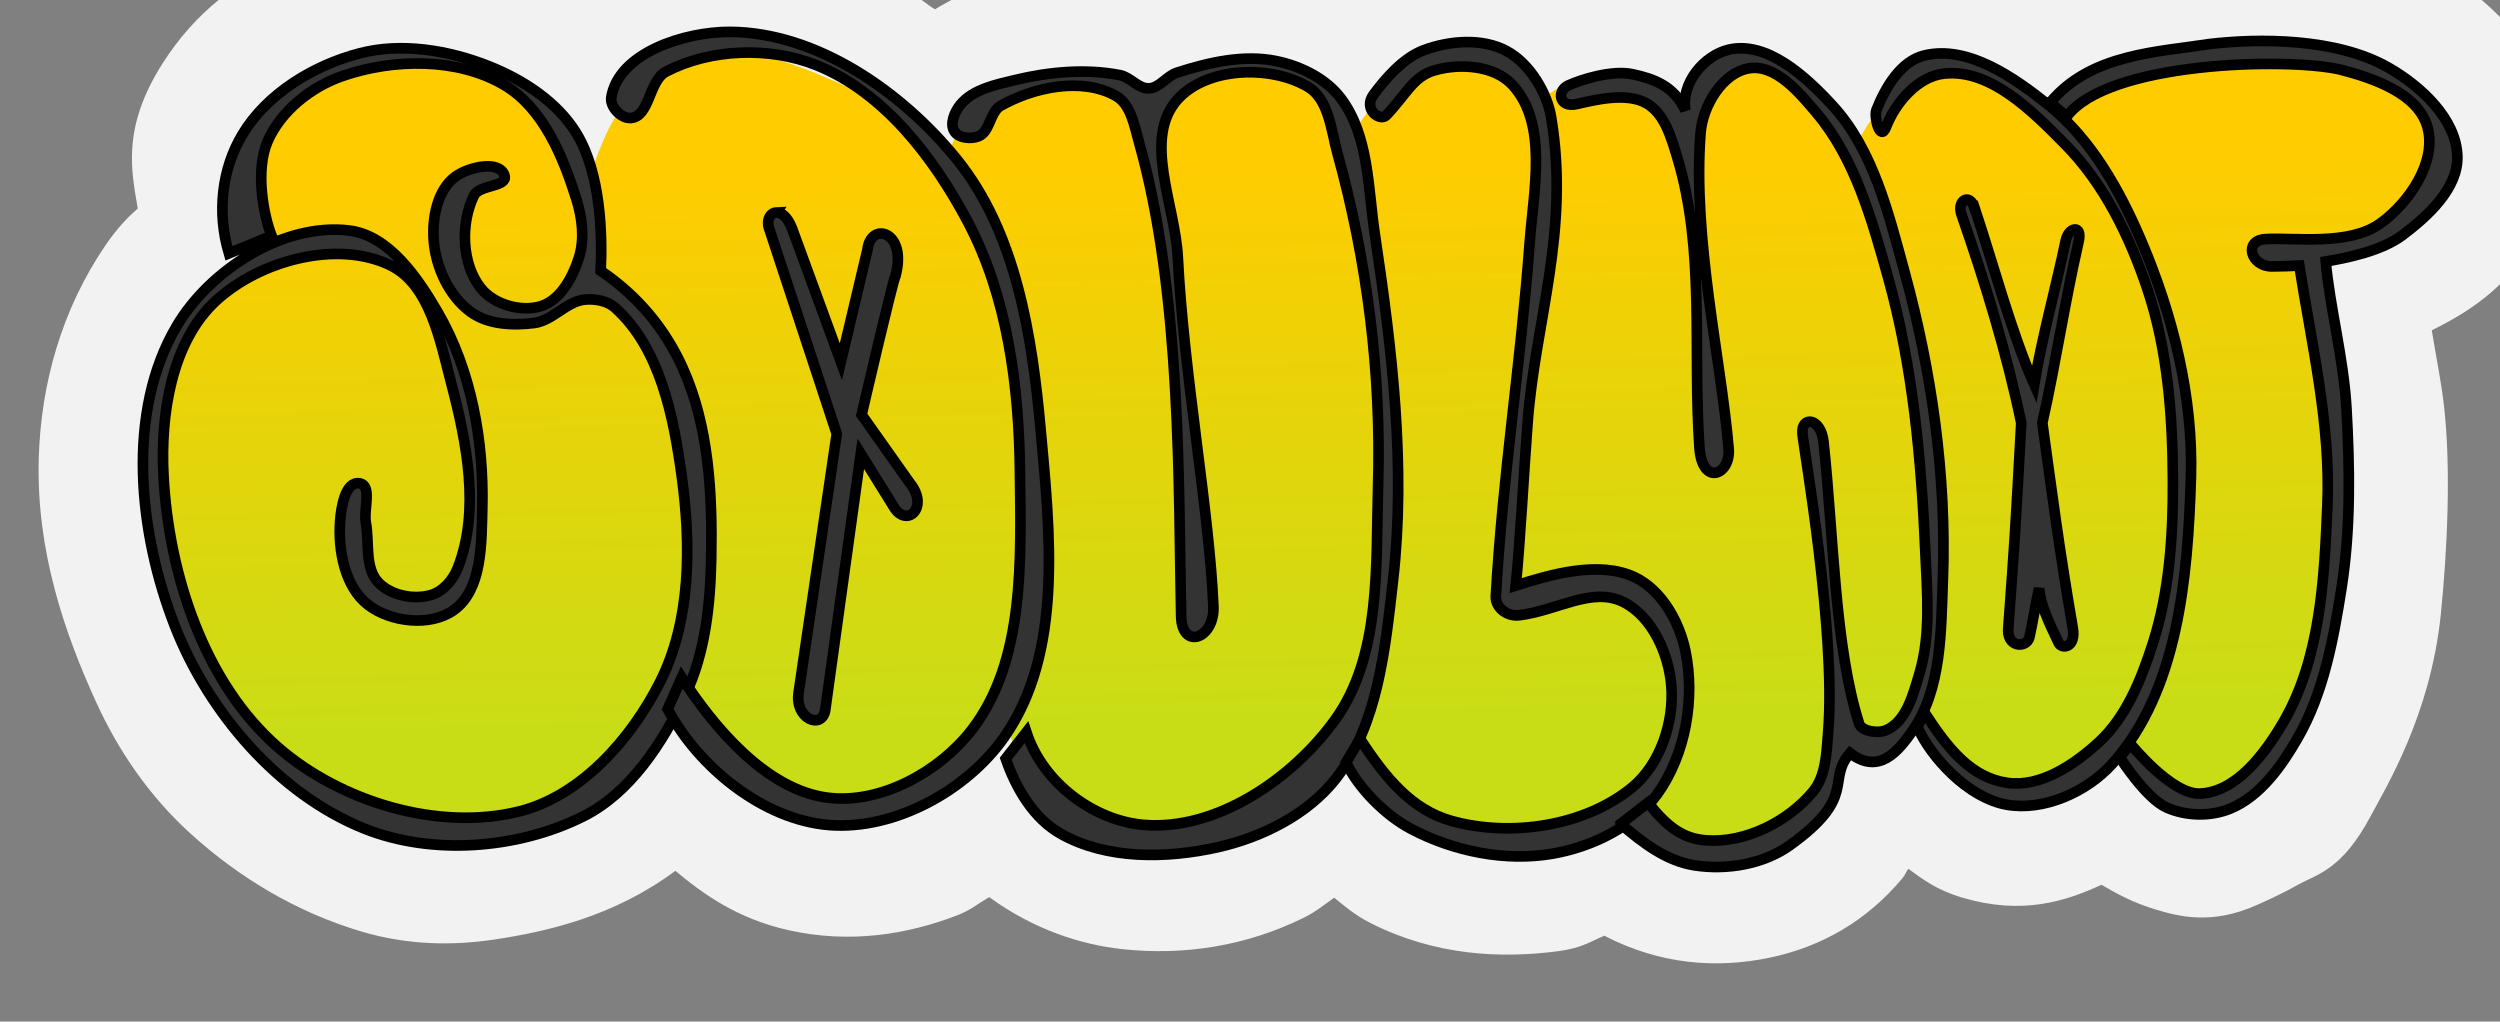 <?xml version="1.0" encoding="UTF-8"?>
<!-- Created with Inkscape (http://www.inkscape.org/) -->
<svg id="svg1078" width="5mm" height="2.043mm" version="1.1" viewBox="0 0 5 2.043" xmlns="http://www.w3.org/2000/svg" xmlns:xlink="http://www.w3.org/1999/xlink">
 <rect x="0" y="0" width="5" height="2.043" fill="#808080" stroke="none"/>
 <defs id="defs1075">
  <linearGradient id="linearGradient1010" x1="247.249" x2="247.599" y1="-333.241" y2="-313.2" gradientUnits="userSpaceOnUse">
   <stop id="stop1004" stop-color="#fc0" offset="0"/>
   <stop id="stop1006" stop-color="#c9dd16" offset="1"/>
  </linearGradient>
 </defs>
 <g id="layer1" transform="translate(2.446 .535)">
  <g id="g1032" transform="matrix(.055 0 0 .055 -13.514 18.123)">
   <path id="path994" d="m283.279-341.6c-2.385-0.038-4.978 0.383-7.473 1.514-0.62-0.349-1.361-0.676-2.615-0.826-1.751-0.21-3.209 0.245-4.494 0.986-0.445-0.277-1.024-0.65-1.939-0.977-0.992-0.353-2.56-0.679-4.258 0.012-0.372 0.151-0.591 0.317-0.869 0.479-0.262-0.066-0.454-0.175-0.756-0.211-1.083-0.13-1.924 9e-3 -2.66 0.199-0.198-0.121-0.2-0.229-0.449-0.352-2.97-1.46-5.354-0.433-6.984 0.395-0.236 0.12-0.303 0.233-0.496 0.352-0.858-0.475-1.876-0.867-3.234-0.91-2.066-0.065-3.063 0.52-3.986 0.98-0.866-0.283-1.873-0.509-3.123-0.439-1.894 0.106-3.413 0.721-4.709 1.5-0.322-0.193-0.486-0.384-0.896-0.57-1.858-0.844-4.74-2.555-8.613-1.762-1.569 0.321-2.635 1.017-3.482 1.771-1.399-1.049-3.038-1.977-5.332-2.057-3.43-0.12-7.375 0.833-9.762 4.584-1.512 2.377-1.12 3.957-0.904 5.277-0.358 0.317-0.739 0.702-1.168 1.33-1.612 2.362-2.346 5.059-2.43 7.705-0.108 3.397 0.937 6.405 2.094 8.934 0.786 1.718 1.896 3.378 3.432 4.77 1.733 1.571 3.824 2.848 6.219 3.557 1.692 0.501 3.333 0.512 4.836 0.285 1.909-0.289 4.323-0.83 6.568-2.496 1.041 0.874 2.288 1.747 4.094 2.154 2.254 0.509 4.349 0.161 6.172-0.543 0.467-0.181 0.765-0.434 1.146-0.656 1.631 1.192 3.361 1.734 4.838 1.893 2.222 0.239 4.48-0.103 6.572-1.129 0.491-0.241 0.779-0.493 1.133-0.742 0.393 0.311 0.733 0.624 1.33 0.926 2.333 1.179 4.722 1.298 6.84 1.016 0.847-0.113 1.157-0.356 1.662-0.562 0.023 0.012 0.023 0.019 0.047 0.031 1.935 0.991 3.966 1.188 5.961 0.77 1.907-0.4 3.545-1.357 4.822-2.887 0.115-0.138 0.121-0.218 0.217-0.346 0.523 0.381 1.023 0.773 1.973 1.053 2.169 0.64 3.744 0.134 5.051-0.471 0.564 0.333 1.149 0.649 1.936 0.889 0.842 0.256 2.064 0.596 3.732-0.162 0.143-0.065 0.773-0.332 1.465-0.721 0.692-0.389 1.599-0.523 2.65-2.494 0.566-1.061 2.183-3.697 2.555-7.338 0.239-2.346 0.377-5.309 0.117-7.582-0.098-0.858-0.244-1.548-0.445-2.754 1.764-0.875 3.669-2.147 4.332-5.145 0.72-3.256-0.773-5.38-2.555-6.902-2.93-2.503-6.174-2.295-8.158-2.326zm-30.199 7.129c0.045 0.095 0.088 0.209 0.088 0.209l0.01 0.031c-0.168-0.201-0.123-0.294-0.098-0.24zm13.729 0.107c0.04-0.091 0.099 0.019-0.088 0.236 0.023-0.07 0.041-0.13 0.088-0.236zm-50.182 0.908c0.023 8e-4 0.981 0.381 1.801 1.189-0.5-0.493-0.064-0.032 0.113 0.346 0.177 0.377 0.295 0.693 0.295 0.693l4.158 11.258 3.482-11.486s0.103-0.332 0.26-0.738c0.157-0.406 0.527-0.937 0.186-0.51 0.247-0.309 0.467-0.477 0.582-0.57 0.34-0.014 1.612 0.292 3.498 1.148-0.116-0.053 0.66 0.413 1.193 0.82 0.533 0.408 0.941 0.754 0.941 0.754l5.959 5.102 0.594-6.826c-0.041 8e-3 -0.236-0.02 0.703-0.072-0.237 0.013 0.475 0.188 0.475 0.188l2.168 1.514 2.254-1.387s0.436-0.265 0.988-0.527c0.159-0.075 0.3-0.101 0.461-0.143 0.085 0.134 0.156 0.258 0.156 0.258l3.27 5.914 3.646-5.678 1.023 3.268 4.531-3.248s0.142-0.101 0.33-0.221c0.045-0.029-0.027 4e-3 0.023-0.021l4.932 5.951 1.262-4.688 3.225 4.807 3.193-5.801s0.339-0.532 0.131-0.236c0.084-0.119 0.085-0.11 0.154-0.201 8e-3 5e-3 0.016 5e-3 0.023 0.01 0.457 0.279 0.811 0.543 0.811 0.543l3.141 2.379 2.451-3.084s0.014-0.016 0.016-0.018c0.411-0.191 0.886-0.347 1.406-0.467l0.678 3.828s0.849 4.943 0.953 5.852c0.07 0.611 0.044 4.156-0.129 5.848-0.021 0.203-0.439 1.192-0.844 2.234l-2.359-4.871-3.893 5.643c-0.317-0.404-0.584-0.805-0.584-0.805l-3.445-5.568-2.244 3.662-2.951-2.309-1.295 6.402s-0.064 0.309-0.176 0.68c-0.032 0.106-0.079 0.177-0.129 0.27-0.053 0.031-0.1 0.062-0.113 0.064-0.081 0.017-0.17-0.011-0.295-0.025l-1.988-3.01-3.299 1.939s-0.359 0.21-0.824 0.438c-0.465 0.227-1.195 0.388-0.672 0.318-0.877 0.117-1.775-0.035-2.139-0.219 0.538 0.272-0.26-0.26-0.711-0.787-0.45-0.527-0.779-0.988-0.779-0.988l-3.049-4.318-3.359 4.08s-0.363 0.439-0.854 0.943c-0.49 0.505-1.298 1.038-0.898 0.842-0.559 0.274-1.446 0.43-2.16 0.354-0.535-0.058-0.736-0.187-0.812-0.205-0.024-0.044-0.048-0.061-0.065-0.105-0.131-0.365-0.211-0.68-0.211-0.68l-2.363-9.627-5.027 8.543s-0.826 1.034-0.283 0.475c-0.594 0.613-1.02 0.869-0.99 0.857-0.571 0.221-1.241 0.255-1.49 0.199-0.045-0.01-0.599-0.275-1.209-0.852 0.195 0.184-0.352-0.462-0.676-0.984s-0.557-0.955-0.557-0.955l-3.992-7.451-3.279 7.793s-0.194 0.454-0.479 0.986c-0.285 0.532-0.894 1.132-0.373 0.707-0.413 0.337-1.569 0.762-3.078 0.99-0.536 0.081-1.058 0.042-1.344-0.043-1.039-0.307-2.17-0.965-3.09-1.799-0.565-0.512-1.12-1.29-1.514-2.15-0.878-1.918-1.414-3.833-1.367-5.322 0.039-1.235 0.454-2.57 1.031-3.416-0.393 0.576-9e-3 0.057 0.338-0.189 0.347-0.246 0.645-0.422 0.645-0.422l2.684-1.58-0.852-2.996s-0.177-0.642-0.273-1.365c-0.026-0.192 0.019-0.296 0.047-0.455 0.45-0.244 1.426-0.699 2.303-0.668z" color="#000000" color-rendering="auto" dominant-baseline="auto" fill="#f2f2f2" image-rendering="auto" shape-rendering="auto" solid-color="#000000" style="font-feature-settings:normal;font-variant-alternates:normal;font-variant-caps:normal;font-variant-ligatures:normal;font-variant-numeric:normal;font-variant-position:normal;isolation:auto;mix-blend-mode:normal;shape-padding:0;text-decoration-color:#000000;text-decoration-line:none;text-decoration-style:solid;text-indent:0;text-orientation:mixed;text-transform:none;white-space:normal"/>
   <path id="path992" d="m210.671-329.864s-1.721 1.014-2.266 1.813c-1.094 1.604-1.669 3.621-1.73 5.561-0.077 2.443 0.713 4.904 1.73 7.127 0.59 1.289 1.421 2.508 2.472 3.46 1.326 1.202 2.938 2.17 4.655 2.678 0.989 0.293 2.07 0.319 3.09 0.165 1.766-0.267 3.642-0.725 5.026-1.854 0.989-0.807 2.019-3.254 2.019-3.254s1.149 2.145 2.019 2.966c0.873 0.825 1.918 1.589 3.09 1.854 1.252 0.282 2.634 0.092 3.831-0.371 0.943-0.364 1.727-1.087 2.431-1.813 0.35-0.361 0.865-1.236 0.865-1.236s0.491 1.999 1.195 2.678c0.874 0.842 2.171 1.23 3.378 1.359 1.468 0.158 3.041-0.091 4.367-0.741 1.256-0.616 3.09-2.842 3.09-2.842s1.701 2.409 2.966 3.048c1.348 0.681 2.993 0.817 4.49 0.618 1.08-0.144 3.007-1.277 3.007-1.277s0.604 0.914 1.071 1.153c0.985 0.505 2.212 0.639 3.296 0.412 0.97-0.204 1.919-0.763 2.554-1.524 0.602-0.72 0.989-2.636 0.989-2.636s0.947 0.742 1.359 0.577c0.412-0.165 1.195-1.442 1.195-1.442s1.571 2.537 2.884 2.925c1.093 0.322 2.348-0.175 3.337-0.741 0.455-0.261 1.071-1.153 1.071-1.153s0.618 1.277 1.442 1.771 1.607 0.783 2.06 0.577 1.895-0.824 2.225-1.442 1.895-3.831 2.101-5.85 0.288-5.273 0.124-6.715-0.989-6.097-0.989-6.097 1.081 0.154 1.565-0.041c1.415-0.571 3.049-1.6 3.378-3.09 0.231-1.046-0.422-2.27-1.236-2.966-1.461-1.248-3.681-1.329-5.603-1.359-2.146-0.034-4.405 0.316-6.303 1.318-0.421 0.222-1.03 0.989-1.03 0.989s-1.989-1.506-3.172-1.648c-0.744-0.089-1.549 0.137-2.183 0.536-0.603 0.379-0.949 1.066-1.359 1.648-0.139 0.196-0.371 0.618-0.371 0.618s-1.183-1.764-2.06-2.307c-0.799-0.494-1.849-1.096-2.719-0.742-0.753 0.306-1.236 2.101-1.236 2.101s-0.578-0.697-0.947-0.947c-0.433-0.293-0.923-0.555-1.442-0.618-0.663-0.08-1.349 0.101-1.977 0.33-0.509 0.185-1.401 0.824-1.401 0.824s-0.438-1.398-1.03-1.689c-1.017-0.5-2.368-0.142-3.378 0.371-0.962 0.488-2.183 2.389-2.183 2.389s-0.555-1.004-0.989-1.359c-0.713-0.584-1.592-1.124-2.513-1.153-1.338-0.042-3.749 1.442-3.749 1.442s-1.426-0.995-3.007-0.906c-4.188 0.234-4.408 2.76-4.408 2.76s-1.941-1.662-3.09-2.183c-1.917-0.87-4.076-1.905-6.138-1.483-1.125 0.23-2.044 1.163-2.76 2.06-0.591 0.74-1.153 2.595-1.153 2.595s-0.681-1.844-1.359-2.513c-1.203-1.186-2.802-2.289-4.49-2.348-2.262-0.079-5.005 0.81-6.22 2.719-0.878 1.379 0.124 4.902 0.124 4.902z" fill="url(#linearGradient1010)"/>
   <g id="g971" transform="matrix(1.461,0,0,1.461,425.351,-7.861)" fill="#333" stroke="#000">
    <path id="path959" d="m-102.37-224.261 0.412 0.35c1.002-1.369 5.464-1.475 6.797-1.174 0.845 0.218 1.955 0.6 2.183 1.442 0.233 0.856-0.454 1.87-1.174 2.389-0.781 0.564-2.131 0.348-2.863 0.391-0.553 0.033-0.36 0.686 0.165 0.68 0.311-4e-3 0.464-8e-3 0.68-0.021 0.304 1.946 0.785 3.957 0.7 5.953-0.078 1.848-0.171 3.845-1.112 5.438-0.459 0.776-1.159 1.713-2.06 1.751-0.708 0.03-1.73-1.236-1.73-1.236l-0.268 0.33s0.65 1.025 1.174 1.256c0.484 0.214 1.099 0.226 1.586 0.021 0.743-0.313 1.266-1.052 1.668-1.751 0.647-1.122 0.89-2.449 1.092-3.728 0.233-1.479 0.208-2.995 0.124-4.49-0.069-1.225-0.428-2.585-0.515-3.646 0.484-0.081 1.377-0.252 1.916-0.659 0.633-0.479 1.38-1.163 1.359-1.957-0.024-0.93-0.903-1.743-1.709-2.206-1.304-0.749-3.257-0.733-4.472-0.589-1.268 0.201-2.946 0.239-3.953 1.456z" stroke-width=".265px"/>
    <g id="g943" transform="translate(.058 .058)">
     <path id="path927" d="m-144.991-213.898c-0.053 0.73 0.118 1.637 0.699 2.083 0.564 0.432 1.547 0.542 2.126 0.131 0.716-0.508 0.691-1.657 0.714-2.534 0.043-1.667-0.271-3.436-1.107-4.879-0.503-0.868-1.218-1.92-2.214-2.039-1.62-0.194-3.45 0.97-4.282 2.374-1.273 2.147-0.954 5.163-0.044 7.486 0.837 2.136 2.575 4.17 4.704 5.025 1.689 0.678 3.823 0.513 5.451-0.299 1.178-0.588 1.98-1.832 2.545-3.021 0.496-1.045 0.623-2.253 0.645-3.409 0.03-1.6-0.054-3.289-0.715-4.746-0.434-0.957-1.102-1.772-2.036-2.406 0.044-0.931-2e-3 -2.431-0.603-3.42-0.476-0.784-1.331-1.337-2.185-1.675-0.998-0.395-2.165-0.589-3.204-0.32-1.149 0.297-2.318 1.006-2.927 2.024-0.509 0.851-0.639 1.932-0.335 2.957l1.063-0.437c-0.202-0.507-0.41-1.626-0.102-2.345 0.325-0.759 1.084-1.362 1.864-1.631 1.269-0.438 2.862-0.461 4.02 0.218 0.971 0.57 1.471 1.78 1.806 2.855 0.145 0.464 0.207 0.994 0.058 1.456-0.155 0.481-0.452 1.039-0.932 1.194-0.496 0.16-1.172-0.032-1.5-0.437-0.488-0.601-0.517-1.622-0.175-2.316 0.133-0.271 0.847-0.207 0.757-0.495-0.121-0.39-0.895-0.212-1.223 0.029-0.45 0.331-0.581 1.03-0.539 1.588 0.05 0.665 0.38 1.382 0.918 1.777 0.433 0.318 1.055 0.346 1.588 0.277 0.461-0.06 0.804-0.545 1.267-0.583 0.256-0.021 0.552 0.032 0.743 0.204 1.122 1.007 1.457 2.715 1.66 4.209 0.23 1.693 0.23 3.572-0.539 5.098-0.718 1.424-1.976 2.853-3.525 3.233-2.005 0.492-4.426-0.242-5.984-1.597-1.844-1.605-2.722-4.316-2.852-6.757-0.081-1.521 0.194-3.349 1.321-4.375 1.084-0.987 2.988-1.506 4.311-0.874 0.997 0.476 1.248 1.873 1.529 2.942 0.39 1.485 0.723 3.174 0.16 4.602-0.116 0.294-0.366 0.584-0.67 0.67-0.427 0.121-0.986 0.011-1.296-0.306-0.358-0.365-0.226-0.998-0.32-1.5-0.061-0.324 0.166-0.925-0.16-0.976-0.35-0.054-0.455 0.594-0.481 0.947z" stroke-width=".265px"/>
     <path id="path929" transform="scale(.265)" d="m-510.533-853.127c-4.239-0.015-10.451 1.964-11.131 6.148-0.141 0.87 0.908 1.987 1.789 1.947 1.83-0.082 1.723-3.513 3.348-4.359 4.17-2.171 9.723-2.361 14.092-0.623 6.343 2.524 11.049 8.681 14.246 14.713 3.75 7.073 4.819 15.507 4.904 23.512 0.087 8.209 0.497 17.71-4.516 24.211-3.041 3.944-8.564 6.994-13.506 6.383-5.883-0.728-10.843-6.806-13.74-11.289l-1.324 2.959c2.869 5.43 8.97 10.41 15.18 10.898 6.109 0.481 12.909-3.235 16.428-8.252 5.567-7.937 4.307-19.226 3.424-28.881-0.807-8.819-2.295-18.49-7.861-25.379-5.126-6.344-13.176-11.958-21.332-11.988zm4.371 16.963c-0.595 0.025-0.997 0.757-0.633 1.643l6.305 19.15-3.58 24.289c-0.389 2.453 2.141 3.507 2.49 1.713l3.348-24.133 3.191 5.137c1.247 1.781 3.231-0.194 1.402-2.412l-4.516-6.385s2.958-12.767 3.191-13.078c1.112-4.199-2.354-5.118-2.646-2.414l-2.492 10.51-4.592-12.533c-0.425-1.098-1.006-1.506-1.469-1.486z" stroke-width="1px"/>
     <path id="path935" d="m-127.91-208.648c0.413 1.271 1.687 2.204 2.925 2.307 1.804 0.149 3.7-1.148 4.758-2.616 1.159-1.608 1.012-3.868 1.071-5.85 0.082-2.766-0.271-5.572-1.009-8.239-0.162-0.587-0.216-1.361-0.742-1.668-0.935-0.546-2.505-0.492-3.234 0.309-0.882 0.97-0.067 2.624 0 3.934 0.148 2.909 0.791 6.37 0.886 8.692 0.033 0.809-0.784 1.094-0.803 0.247-0.07-3.065 0.027-8.002-1.05-11.802-0.117-0.414-0.202-0.943-0.577-1.153-0.836-0.468-2.029-0.223-2.863 0.247-0.274 0.154-0.263 0.649-0.556 0.762-0.19 0.073-0.487 0.047-0.597-0.124-0.122-0.189 3e-3 -0.484 0.144-0.659 0.313-0.387 0.876-0.501 1.359-0.618 0.849-0.205 1.759-0.289 2.616-0.124 0.259 0.05 0.457 0.34 0.721 0.33 0.267-0.011 0.446-0.309 0.7-0.391 0.789-0.255 1.659-0.456 2.472-0.288 0.606 0.125 1.234 0.433 1.607 0.927 0.699 0.927 0.673 2.23 0.844 3.378 0.427 2.849 0.782 5.768 0.453 8.63-0.195 1.697-0.37 3.577-1.421 4.923-0.699 0.895-1.838 1.461-2.945 1.71-1.271 0.285-2.757 0.307-3.893-0.33-0.677-0.379-1.12-1.12-1.38-1.874z" stroke-width=".265px"/>
     <path id="path937" d="m-119.605-208.48c0.637 0.981 1.292 1.764 2.272 2.039 1.474 0.413 3.339 0.135 4.515-0.845 0.687-0.573 1.029-1.613 0.961-2.505-0.061-0.802-0.475-1.738-1.194-2.097-0.778-0.388-1.636 0.21-2.587 0.329-0.322 0.04-0.604-0.203-0.588-0.475 0.178-3.074 0.616-5.746 0.842-8.793 0.098-1.317 0.466-2.971-0.434-3.937-0.449-0.482-1.313-0.54-1.945-0.353-0.522 0.154-0.687 0.588-1.191 1.117-0.152 0.159-0.586-0.153-0.315-0.517 0.286-0.385 0.73-0.913 1.253-1.107 0.643-0.239 1.455-0.303 2.059 0.022 0.582 0.314 1.009 1.049 1.108 1.646 0.473 2.847-0.396 5.073-0.586 7.611-0.101 1.349-0.185 2.975-0.295 4.049 0.831-0.268 2.078-0.637 2.971-0.204 0.666 0.323 1.104 1.11 1.253 1.835 0.243 1.183 5e-3 2.573-0.699 3.554-0.583 0.811-1.617 1.313-2.601 1.486-1.174 0.206-2.468-0.057-3.522-0.612-0.686-0.36-1.349-1.068-1.625-1.66z" stroke-width=".265px"/>
    </g>
    <path id="path10360" d="m-113.06-206.31 0.68-0.525c0.488 0.616 0.878 0.896 1.452 0.937 0.97 0.07 2.032-0.465 2.654-1.213 0.33-0.396 0.337-0.986 0.379-1.5 0.2-2.472-0.612-7.046-0.641-7.413-0.035-0.441 0.458-0.4 0.524 0.204 0.254 2.319 0.273 5.105 0.888 7.02 0.06 0.186 0.459 0.25 0.67 0.16 0.503-0.214 0.674-0.889 0.83-1.413 0.289-0.969 0.19-2.019 0.146-3.029-0.1-2.301-0.311-4.628-0.932-6.845-0.4-1.428-0.821-2.945-1.777-4.078-0.434-0.515-1.027-1.224-1.69-1.107-0.656 0.116-1.141 0.938-1.194 1.602-0.207 2.605 0.512 5.661 0.699 7.865 0.055 0.648-0.659 0.951-0.728-0.029-0.169-2.406 0.15-4.914-0.553-7.224-0.149-0.491-0.313-1.083-0.757-1.34-0.504-0.292-1.306-0.085-1.748 0.015-0.441 0.099-0.498-0.332-0.204-0.466 0.294-0.134 1.073-0.393 1.602-0.277 0.518 0.114 1.021 0.281 1.311 0.903-0.118-0.69 0.474-1.374 1.078-1.515 0.95-0.222 1.917 0.666 2.578 1.384 1.015 1.102 1.396 2.677 1.791 4.122 0.682 2.492 1.058 5.109 0.961 7.69-0.048 1.277-0.026 2.71-0.757 3.758-0.35 0.502-0.835 1.109-1.553 0.553-0.597 0.677 0.198 1.085-1.506 2.301-0.654 0.467-1.565 0.617-2.359 0.495-0.697-0.107-1.283-0.55-1.844-1.034z" stroke-width=".265px"/>
    <path id="path10362" d="m-105.5-209.081-0.175 0.36c0.333 0.749 1.256 1.766 2.225 1.936 0.92 0.162 1.988-0.317 2.616-1.009 1.652-1.824 1.889-4.657 1.967-7.116 0.064-2.012-0.447-4.059-1.236-5.911-0.534-1.254-1.243-2.525-2.307-3.378-0.865-0.694-2.011-1.494-3.09-1.236-0.587 0.14-0.973 0.798-1.195 1.359-0.067 0.171 0.093 0.807 0.242 0.419 0.235-0.609 0.793-1.256 1.442-1.325 1.157-0.125 2.197 0.934 3.015 1.762 0.966 0.977 1.6 2.281 2.039 3.583 0.514 1.522 0.633 3.171 0.641 4.777 0.007 1.369-0.084 2.773-0.505 4.076-0.286 0.886-0.658 1.82-1.345 2.449-0.61 0.56-1.452 1.124-2.272 1.005-0.893-0.129-1.463-0.828-2.062-1.751z" stroke-width=".265px"/>
    <path id="path957" d="m-104.254-221.647c0.469 1.41 0.919 3.114 1.486 4.399 0.17-1.066 0.547-2.443 0.786-3.583 0.069-0.33 0.42-0.409 0.32 0.029-0.363 1.596-0.544 2.893-0.903 4.515 0.261 1.878 0.399 3.009 0.757 5.098 0.087 0.507-0.275 0.534-0.35 0.379-0.261-0.546-0.454-0.956-0.487-1.361-0.081 0.346-0.149 0.799-0.241 1.215-0.062 0.28-0.592 0.278-0.524-0.262 0.155-2.106 0.173-2.376 0.32-5.068-0.348-1.695-0.904-3.516-1.486-5.185-0.123-0.352 0.197-0.547 0.32-0.175z" stroke-width=".265px"/>
   </g>
  </g>
 </g>
</svg>
